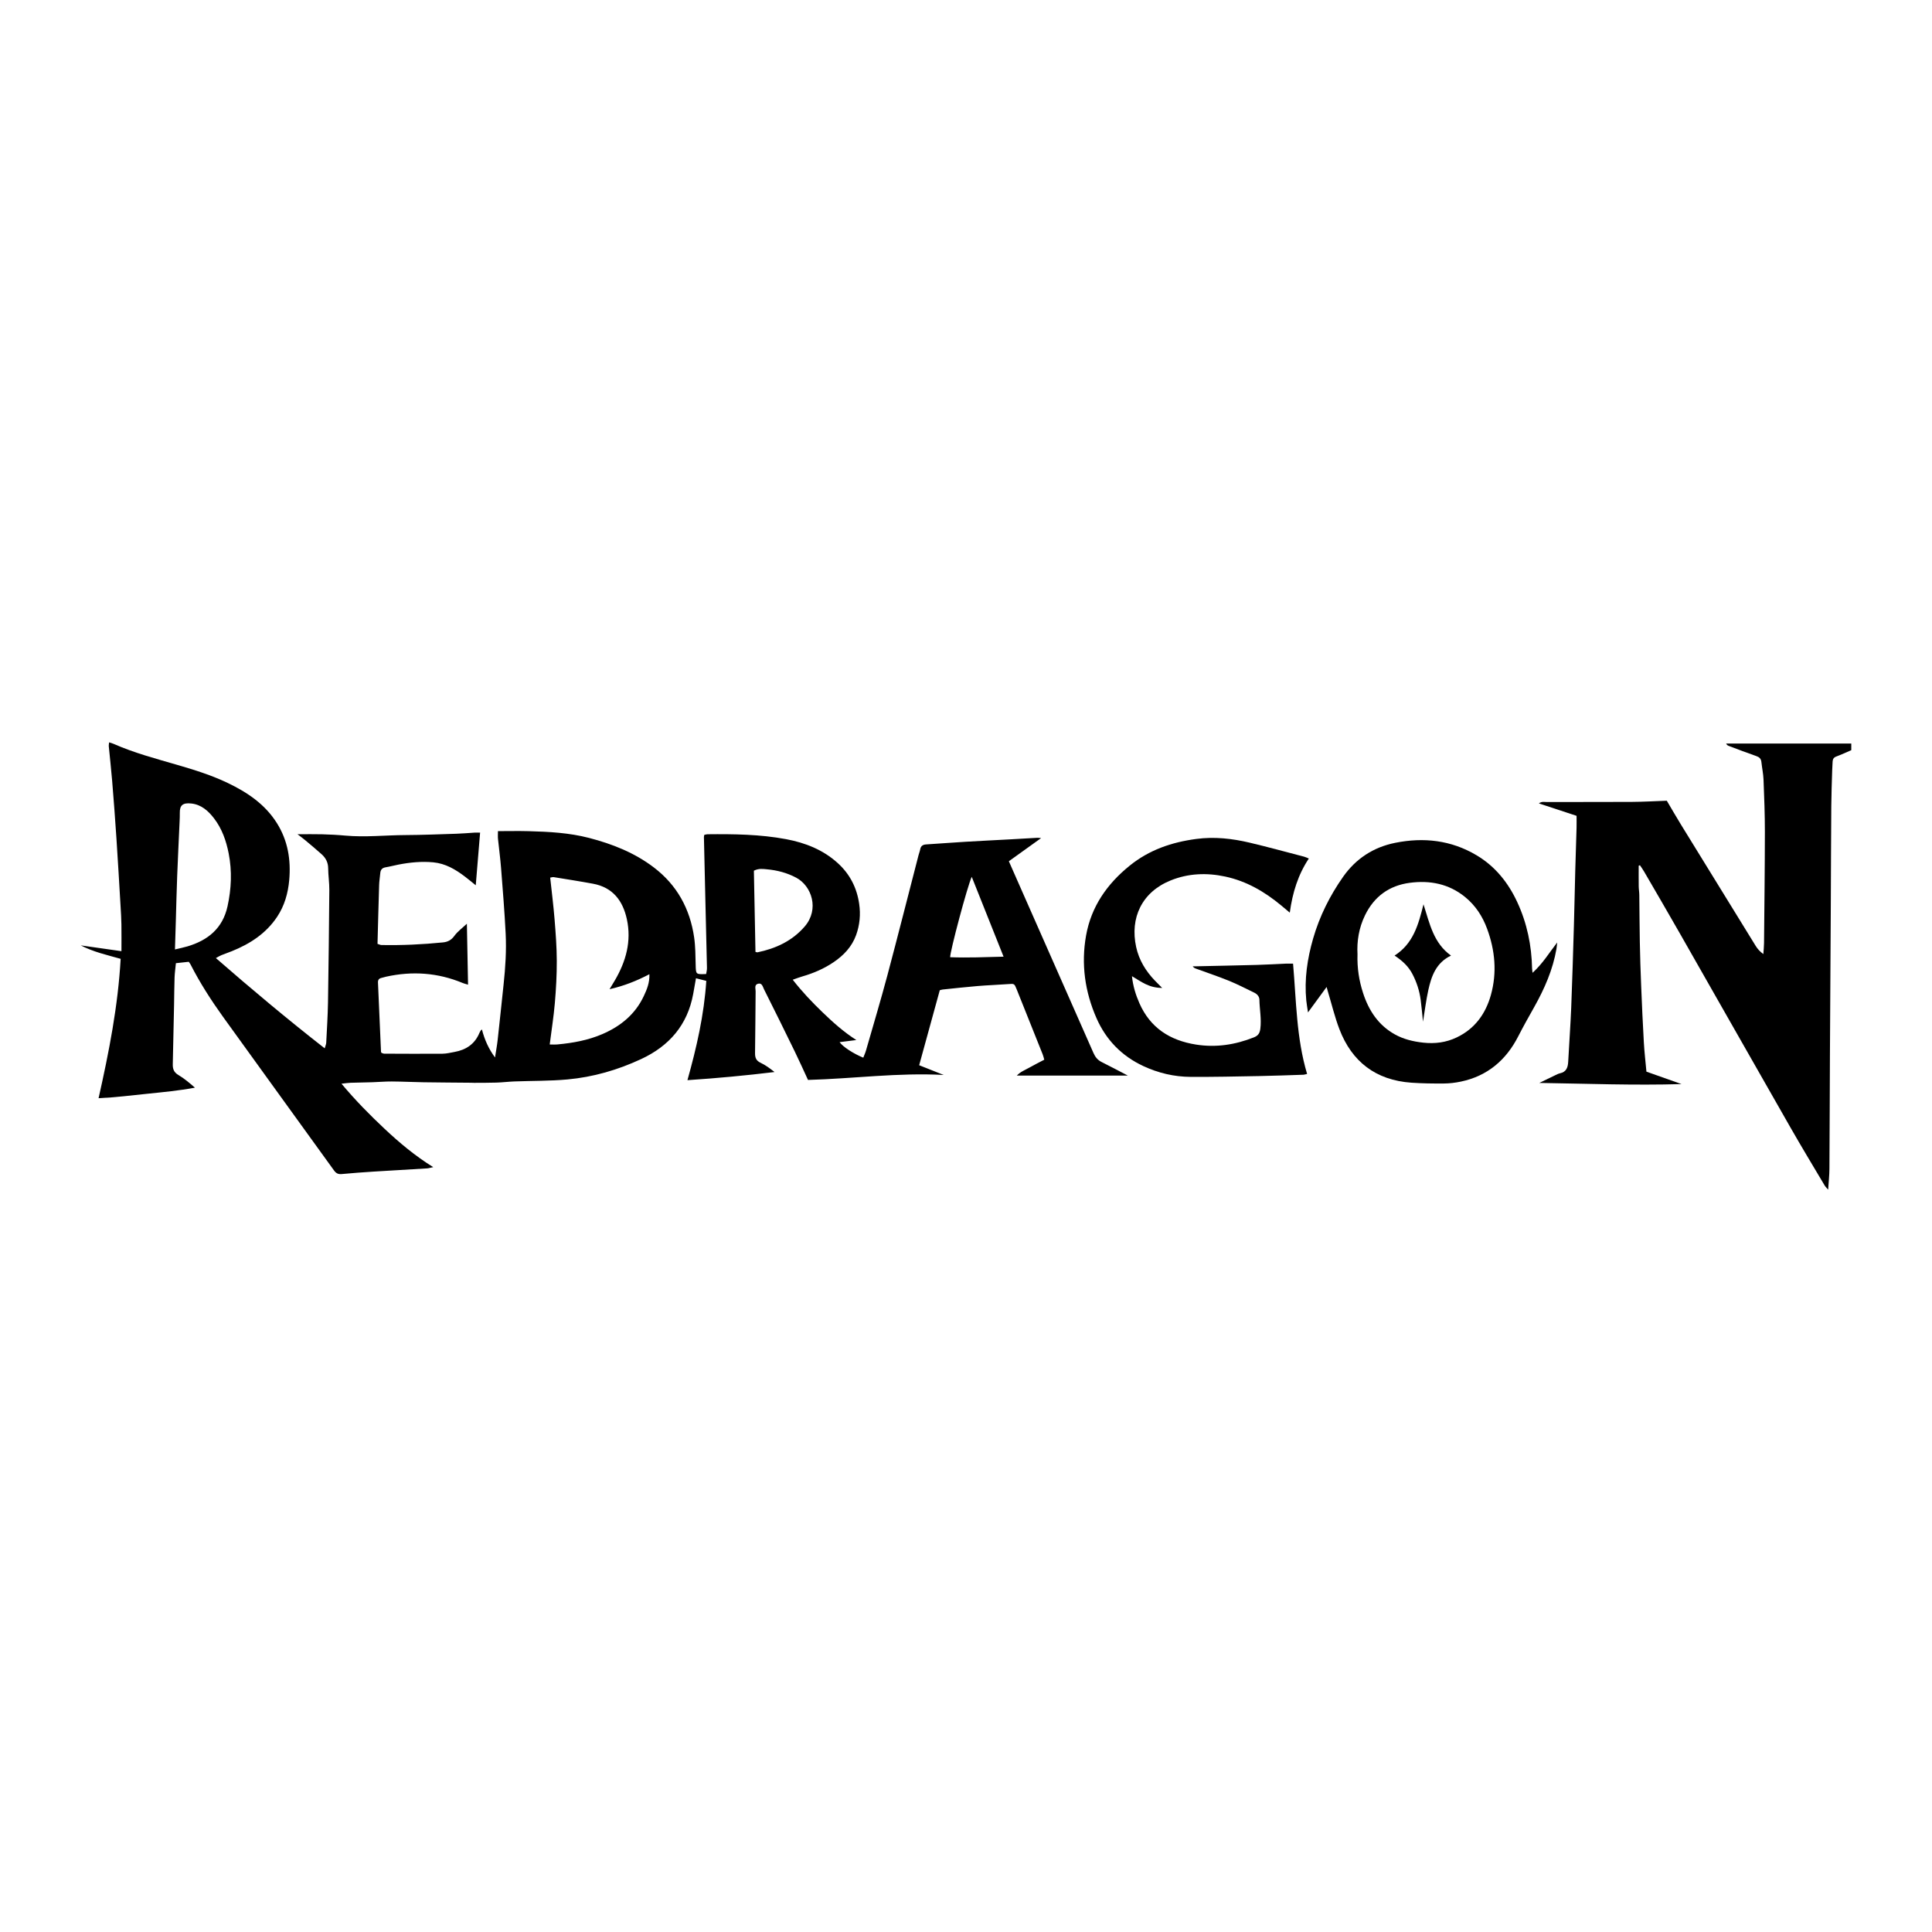 <?xml version="1.0" encoding="utf-8"?>
<svg viewBox="0 0 100 100" xmlns="http://www.w3.org/2000/svg">
  <path fill-rule="evenodd" clip-rule="evenodd" d="M 95.822 38.829 C 95.561 38.941 95.303 39.061 95.037 39.161 C 94.907 39.211 94.863 39.297 94.856 39.419 C 94.847 39.567 94.838 39.715 94.834 39.864 C 94.816 40.479 94.792 41.095 94.787 41.711 C 94.774 43.425 94.771 45.139 94.762 46.853 C 94.748 49.434 94.73 52.016 94.717 54.598 C 94.707 56.563 94.704 58.529 94.691 60.494 C 94.689 60.835 94.65 61.175 94.625 61.577 C 94.548 61.486 94.487 61.432 94.447 61.365 C 93.858 60.373 93.26 59.385 92.688 58.384 C 90.772 55.032 88.866 51.674 86.953 48.32 C 86.342 47.248 85.72 46.183 85.1 45.116 C 85.034 45.002 84.956 44.896 84.884 44.786 C 84.862 44.793 84.84 44.8 84.818 44.808 C 84.818 45.166 84.815 45.524 84.82 45.883 C 84.822 46.03 84.849 46.178 84.85 46.325 C 84.861 47.136 84.861 47.948 84.877 48.758 C 84.891 49.511 84.915 50.264 84.946 51.016 C 84.985 51.995 85.029 52.975 85.085 53.953 C 85.113 54.452 85.172 54.95 85.219 55.469 C 85.834 55.686 86.435 55.9 87.036 56.112 C 84.585 56.185 82.139 56.09 79.674 56.052 C 79.945 55.921 80.215 55.789 80.487 55.659 C 80.57 55.62 80.653 55.574 80.741 55.555 C 81.074 55.485 81.154 55.25 81.17 54.953 C 81.219 54.02 81.288 53.087 81.326 52.154 C 81.383 50.729 81.423 49.304 81.466 47.879 C 81.493 46.944 81.51 46.009 81.535 45.073 C 81.555 44.332 81.581 43.591 81.602 42.85 C 81.607 42.646 81.603 42.442 81.603 42.227 C 80.954 42.013 80.327 41.807 79.652 41.584 C 79.797 41.475 79.92 41.511 80.03 41.511 C 81.509 41.508 82.989 41.515 84.468 41.506 C 85.062 41.503 85.655 41.467 86.273 41.445 C 86.521 41.864 86.759 42.278 87.009 42.685 C 88.295 44.778 89.583 46.87 90.874 48.96 C 90.972 49.119 91.098 49.26 91.271 49.382 C 91.283 49.192 91.304 49.003 91.306 48.813 C 91.324 46.895 91.348 44.976 91.35 43.057 C 91.351 42.156 91.315 41.255 91.28 40.354 C 91.268 40.048 91.201 39.745 91.169 39.439 C 91.15 39.267 91.061 39.187 90.899 39.132 C 90.423 38.968 89.953 38.786 89.482 38.609 C 89.432 38.59 89.384 38.565 89.345 38.486 L 95.822 38.486 L 95.822 38.829 Z" style=""/>
  <path fill-rule="evenodd" clip-rule="evenodd" d="M 24.944 53.284 C 25.084 53.823 25.295 54.293 25.622 54.734 C 25.669 54.426 25.727 54.119 25.761 53.809 C 25.868 52.858 25.963 51.906 26.066 50.954 C 26.16 50.079 26.217 49.201 26.173 48.323 C 26.116 47.186 26.023 46.05 25.934 44.914 C 25.895 44.415 25.826 43.917 25.776 43.419 C 25.764 43.297 25.774 43.172 25.774 43.019 C 26.31 43.019 26.835 43.007 27.36 43.021 C 28.413 43.049 29.467 43.105 30.491 43.371 C 31.696 43.684 32.843 44.136 33.844 44.899 C 35.045 45.814 35.713 47.041 35.928 48.515 C 35.997 48.986 35.996 49.469 36.008 49.948 C 36.021 50.437 36.012 50.437 36.55 50.415 C 36.564 50.316 36.594 50.209 36.592 50.103 C 36.569 49.019 36.541 47.935 36.516 46.851 C 36.488 45.676 36.461 44.5 36.435 43.325 C 36.434 43.292 36.446 43.259 36.454 43.213 C 36.508 43.202 36.563 43.182 36.617 43.181 C 37.981 43.167 39.343 43.183 40.689 43.435 C 41.684 43.623 42.603 43.983 43.364 44.675 C 43.99 45.244 44.351 45.951 44.471 46.784 C 44.551 47.336 44.501 47.875 44.312 48.399 C 44.093 49.003 43.673 49.446 43.15 49.801 C 42.653 50.138 42.109 50.373 41.532 50.539 C 41.38 50.582 41.232 50.641 41.032 50.71 C 41.519 51.336 42.036 51.876 42.573 52.394 C 43.113 52.915 43.673 53.418 44.324 53.832 C 44.039 53.867 43.753 53.904 43.458 53.941 C 43.623 54.178 44.167 54.535 44.683 54.745 C 44.73 54.622 44.787 54.502 44.823 54.376 C 45.195 53.082 45.582 51.792 45.929 50.491 C 46.481 48.418 47.006 46.338 47.544 44.261 C 47.569 44.161 47.611 44.065 47.629 43.965 C 47.66 43.788 47.763 43.718 47.936 43.707 C 48.621 43.664 49.305 43.61 49.99 43.569 C 50.755 43.523 51.52 43.487 52.285 43.445 C 52.753 43.419 53.221 43.39 53.689 43.364 C 53.73 43.361 53.771 43.37 53.887 43.38 C 53.296 43.804 52.764 44.187 52.218 44.578 C 52.46 45.127 52.69 45.647 52.919 46.168 C 54.146 48.946 55.375 51.723 56.598 54.503 C 56.689 54.711 56.814 54.868 57.021 54.971 C 57.451 55.185 57.874 55.411 58.375 55.671 L 52.632 55.671 C 52.82 55.469 53.074 55.377 53.3 55.248 C 53.538 55.113 53.784 54.991 54.051 54.85 C 54.025 54.759 54.005 54.661 53.968 54.571 C 53.52 53.446 53.07 52.323 52.62 51.2 C 52.501 50.904 52.5 50.913 52.177 50.937 C 51.652 50.976 51.126 50.993 50.602 51.037 C 49.998 51.087 49.397 51.155 48.795 51.217 C 48.751 51.222 48.708 51.238 48.643 51.254 C 48.29 52.537 47.937 53.822 47.576 55.136 C 48.01 55.308 48.428 55.474 48.847 55.64 C 46.494 55.51 44.168 55.833 41.822 55.897 C 41.593 55.403 41.375 54.913 41.14 54.432 C 40.615 53.353 40.084 52.278 39.545 51.205 C 39.481 51.078 39.445 50.854 39.225 50.921 C 39.033 50.98 39.113 51.174 39.111 51.311 C 39.098 52.374 39.099 53.436 39.081 54.499 C 39.077 54.743 39.134 54.9 39.373 55.012 C 39.627 55.13 39.856 55.304 40.09 55.488 C 38.603 55.668 37.122 55.808 35.582 55.909 C 36.058 54.207 36.442 52.533 36.558 50.77 C 36.395 50.729 36.223 50.686 36.024 50.635 C 35.974 50.918 35.928 51.185 35.879 51.45 C 35.585 53.051 34.64 54.14 33.189 54.816 C 31.976 55.382 30.7 55.751 29.368 55.872 C 28.458 55.955 27.538 55.94 26.623 55.975 C 26.315 55.987 26.008 56.025 25.7 56.035 C 25.314 56.048 24.926 56.044 24.54 56.047 C 24.482 56.047 24.425 56.043 24.368 56.042 C 23.554 56.034 22.74 56.031 21.926 56.018 C 21.377 56.009 20.828 55.981 20.279 55.977 C 19.948 55.975 19.617 56.005 19.285 56.016 C 18.907 56.028 18.529 56.031 18.151 56.044 C 18.018 56.048 17.885 56.07 17.675 56.092 C 18.399 56.958 19.14 57.708 19.91 58.431 C 20.677 59.151 21.48 59.825 22.424 60.411 C 22.276 60.441 22.19 60.47 22.103 60.476 C 21.19 60.533 20.276 60.582 19.363 60.64 C 18.805 60.676 18.246 60.716 17.688 60.769 C 17.506 60.786 17.398 60.733 17.289 60.583 C 15.377 57.93 13.455 55.286 11.545 52.632 C 10.924 51.768 10.349 50.873 9.865 49.924 C 9.845 49.884 9.814 49.848 9.77 49.782 C 9.559 49.805 9.337 49.829 9.105 49.854 C 9.079 50.119 9.045 50.355 9.036 50.591 C 9.02 51.059 9.019 51.528 9.01 51.996 C 8.989 53.023 8.969 54.05 8.943 55.077 C 8.936 55.325 8.998 55.503 9.234 55.642 C 9.537 55.821 9.809 56.052 10.089 56.298 C 9.271 56.451 8.453 56.527 7.635 56.612 C 6.809 56.697 5.985 56.801 5.102 56.843 C 5.642 54.441 6.108 52.075 6.245 49.629 C 5.536 49.429 4.827 49.27 4.179 48.933 C 4.865 49.031 5.551 49.129 6.286 49.233 C 6.286 48.738 6.291 48.295 6.284 47.853 C 6.279 47.546 6.261 47.239 6.242 46.932 C 6.172 45.748 6.105 44.565 6.026 43.382 C 5.961 42.393 5.886 41.405 5.805 40.417 C 5.756 39.816 5.687 39.216 5.63 38.616 C 5.625 38.562 5.64 38.506 5.648 38.424 C 5.739 38.454 5.813 38.472 5.882 38.503 C 6.943 38.971 8.061 39.267 9.171 39.589 C 10.062 39.848 10.947 40.124 11.785 40.525 C 12.801 41.011 13.717 41.626 14.33 42.601 C 14.899 43.506 15.064 44.501 14.97 45.555 C 14.908 46.239 14.726 46.879 14.345 47.453 C 13.772 48.315 12.946 48.851 12.003 49.232 C 11.823 49.305 11.638 49.367 11.458 49.44 C 11.377 49.472 11.303 49.521 11.174 49.59 C 13.019 51.198 14.862 52.742 16.806 54.261 C 16.843 54.132 16.881 54.054 16.885 53.975 C 16.92 53.28 16.965 52.585 16.977 51.89 C 17.009 49.949 17.03 48.007 17.046 46.066 C 17.049 45.691 16.989 45.315 16.986 44.94 C 16.984 44.64 16.86 44.408 16.65 44.218 C 16.37 43.965 16.079 43.725 15.79 43.483 C 15.679 43.389 15.56 43.304 15.399 43.18 C 15.861 43.18 16.266 43.171 16.671 43.182 C 17.07 43.194 17.471 43.213 17.869 43.25 C 18.911 43.345 19.95 43.227 20.99 43.223 C 21.871 43.218 22.752 43.182 23.633 43.154 C 23.942 43.145 24.249 43.115 24.558 43.097 C 24.646 43.092 24.736 43.096 24.85 43.096 C 24.774 44.014 24.701 44.904 24.625 45.822 C 24.431 45.666 24.251 45.513 24.063 45.371 C 23.575 45.001 23.057 44.693 22.426 44.634 C 21.818 44.577 21.218 44.636 20.622 44.752 C 20.398 44.796 20.176 44.856 19.951 44.893 C 19.772 44.924 19.697 45.026 19.683 45.195 C 19.666 45.399 19.63 45.602 19.624 45.807 C 19.592 46.822 19.567 47.836 19.54 48.854 C 19.634 48.883 19.685 48.912 19.738 48.914 C 20.803 48.935 21.866 48.885 22.926 48.779 C 23.175 48.755 23.36 48.659 23.518 48.441 C 23.686 48.21 23.931 48.034 24.166 47.812 C 24.187 48.887 24.206 49.905 24.226 50.966 C 24.101 50.928 24.026 50.912 23.957 50.883 C 22.669 50.345 21.343 50.253 19.985 50.553 C 19.906 50.57 19.83 50.598 19.752 50.614 C 19.619 50.642 19.557 50.718 19.564 50.855 C 19.617 52.051 19.668 53.247 19.721 54.442 C 19.721 54.453 19.73 54.463 19.743 54.492 C 19.781 54.505 19.833 54.537 19.885 54.538 C 20.894 54.542 21.902 54.548 22.911 54.54 C 23.114 54.538 23.318 54.486 23.52 54.45 C 24.124 54.342 24.579 54.04 24.818 53.456 C 24.835 53.414 24.861 53.376 24.885 53.337 C 24.89 53.327 24.901 53.321 24.944 53.284 Z M 33.613 50.425 C 32.95 50.773 32.297 51.03 31.55 51.201 C 31.661 51.016 31.743 50.884 31.822 50.749 C 32.401 49.763 32.695 48.715 32.445 47.572 C 32.236 46.615 31.714 45.929 30.692 45.741 C 30.018 45.616 29.341 45.511 28.664 45.401 C 28.604 45.391 28.538 45.417 28.478 45.426 C 28.557 46.16 28.647 46.872 28.705 47.587 C 28.763 48.301 28.817 49.019 28.819 49.735 C 28.822 50.463 28.781 51.192 28.719 51.918 C 28.658 52.625 28.546 53.327 28.453 54.062 C 28.6 54.062 28.725 54.072 28.849 54.06 C 29.649 53.986 30.435 53.845 31.178 53.525 C 32.124 53.117 32.88 52.5 33.324 51.553 C 33.481 51.218 33.628 50.872 33.613 50.425 Z M 9.056 49.143 C 9.295 49.085 9.505 49.044 9.709 48.983 C 10.768 48.666 11.524 48.049 11.775 46.918 C 11.977 46.004 12.016 45.09 11.836 44.171 C 11.707 43.516 11.49 42.893 11.077 42.356 C 10.777 41.967 10.416 41.645 9.904 41.589 C 9.454 41.539 9.301 41.688 9.307 42.072 C 9.31 42.231 9.302 42.391 9.295 42.551 C 9.254 43.472 9.207 44.394 9.172 45.316 C 9.141 46.113 9.123 46.911 9.1 47.708 C 9.086 48.163 9.072 48.617 9.056 49.143 Z M 39.103 49.271 C 39.163 49.284 39.187 49.296 39.207 49.292 C 40.16 49.095 41.011 48.7 41.654 47.952 C 42.417 47.063 42.018 45.854 41.206 45.426 C 40.733 45.176 40.232 45.044 39.703 44.996 C 39.49 44.976 39.273 44.939 39.021 45.067 C 39.049 46.463 39.076 47.871 39.103 49.271 Z M 50.297 45.384 C 50.078 45.845 49.161 49.285 49.181 49.546 C 50.085 49.579 50.99 49.542 51.945 49.517 C 51.389 48.122 50.854 46.781 50.297 45.384 Z" style=""/>
  <path fill-rule="evenodd" clip-rule="evenodd" d="M 79.324 50.353 C 79.859 49.867 80.189 49.31 80.6 48.782 C 80.587 48.894 80.58 49.008 80.561 49.119 C 80.375 50.191 79.945 51.172 79.417 52.113 C 79.131 52.62 78.847 53.126 78.581 53.645 C 77.956 54.868 76.99 55.695 75.616 55.983 C 75.327 56.044 75.027 56.08 74.732 56.082 C 74.172 56.086 73.61 56.079 73.051 56.04 C 71.218 55.91 69.974 54.964 69.325 53.264 C 69.086 52.637 68.929 51.979 68.735 51.335 C 68.716 51.275 68.7 51.213 68.665 51.086 C 68.336 51.534 68.044 51.935 67.702 52.402 C 67.665 52.147 67.631 51.966 67.613 51.783 C 67.507 50.69 67.665 49.624 67.968 48.575 C 68.301 47.423 68.832 46.361 69.519 45.383 C 70.177 44.447 71.084 43.852 72.213 43.625 C 73.692 43.328 75.11 43.486 76.424 44.267 C 77.39 44.841 78.064 45.684 78.531 46.689 C 79.039 47.781 79.277 48.937 79.301 50.139 C 79.302 50.184 79.31 50.229 79.324 50.353 Z M 70.264 49.395 C 70.241 50.103 70.344 50.755 70.549 51.389 C 70.842 52.297 71.338 53.06 72.195 53.538 C 72.649 53.792 73.145 53.91 73.665 53.967 C 74.274 54.034 74.853 53.959 75.401 53.696 C 76.341 53.248 76.898 52.47 77.169 51.497 C 77.491 50.341 77.385 49.192 76.972 48.072 C 76.736 47.429 76.372 46.869 75.835 46.431 C 74.992 45.743 74.008 45.555 72.962 45.695 C 71.902 45.837 71.125 46.405 70.653 47.374 C 70.335 48.027 70.227 48.717 70.264 49.395 Z" style=""/>
  <path fill-rule="evenodd" clip-rule="evenodd" d="M 66.929 49.878 C 67.096 51.813 67.099 53.724 67.655 55.586 C 67.571 55.605 67.521 55.626 67.469 55.628 C 66.703 55.653 65.936 55.683 65.17 55.697 C 63.99 55.719 62.811 55.745 61.631 55.739 C 60.775 55.735 59.952 55.541 59.174 55.178 C 58.057 54.656 57.25 53.824 56.757 52.706 C 56.153 51.335 55.952 49.897 56.215 48.422 C 56.481 46.929 57.298 45.756 58.469 44.809 C 59.48 43.99 60.647 43.592 61.925 43.423 C 62.865 43.298 63.777 43.403 64.681 43.616 C 65.628 43.84 66.565 44.098 67.506 44.343 C 67.572 44.36 67.633 44.392 67.745 44.437 C 67.185 45.279 66.9 46.206 66.759 47.238 C 66.589 47.096 66.453 46.981 66.317 46.868 C 65.461 46.156 64.519 45.607 63.418 45.371 C 62.456 45.165 61.502 45.201 60.585 45.574 C 59.106 46.175 58.478 47.506 58.807 49.017 C 58.954 49.693 59.303 50.263 59.78 50.759 C 59.887 50.871 59.998 50.979 60.154 51.136 C 59.8 51.132 59.539 51.054 59.296 50.938 C 59.062 50.827 58.846 50.679 58.59 50.527 C 58.643 51.034 58.782 51.486 58.974 51.923 C 59.535 53.201 60.554 53.853 61.906 54.067 C 62.943 54.231 63.931 54.078 64.898 53.695 C 65.122 53.606 65.204 53.482 65.235 53.245 C 65.3 52.74 65.195 52.246 65.187 51.746 C 65.184 51.577 65.069 51.451 64.915 51.377 C 64.482 51.169 64.055 50.946 63.611 50.765 C 63.05 50.538 62.474 50.346 61.905 50.137 C 61.844 50.115 61.785 50.089 61.735 50.015 C 61.797 50.015 61.86 50.016 61.923 50.015 C 62.964 49.992 64.006 49.972 65.047 49.944 C 65.55 49.931 66.052 49.9 66.555 49.878 C 66.669 49.874 66.783 49.878 66.929 49.878 Z" style=""/>
  <path fill-rule="evenodd" clip-rule="evenodd" d="M 72.183 49.46 C 73.152 48.839 73.416 47.864 73.68 46.807 C 74.004 47.821 74.199 48.814 75.104 49.461 C 74.335 49.829 74.091 50.516 73.931 51.239 C 73.814 51.767 73.749 52.307 73.654 52.883 C 73.612 52.479 73.582 52.112 73.533 51.747 C 73.471 51.281 73.327 50.839 73.109 50.419 C 72.903 50.022 72.591 49.73 72.183 49.46 Z" style=""/>
</svg>